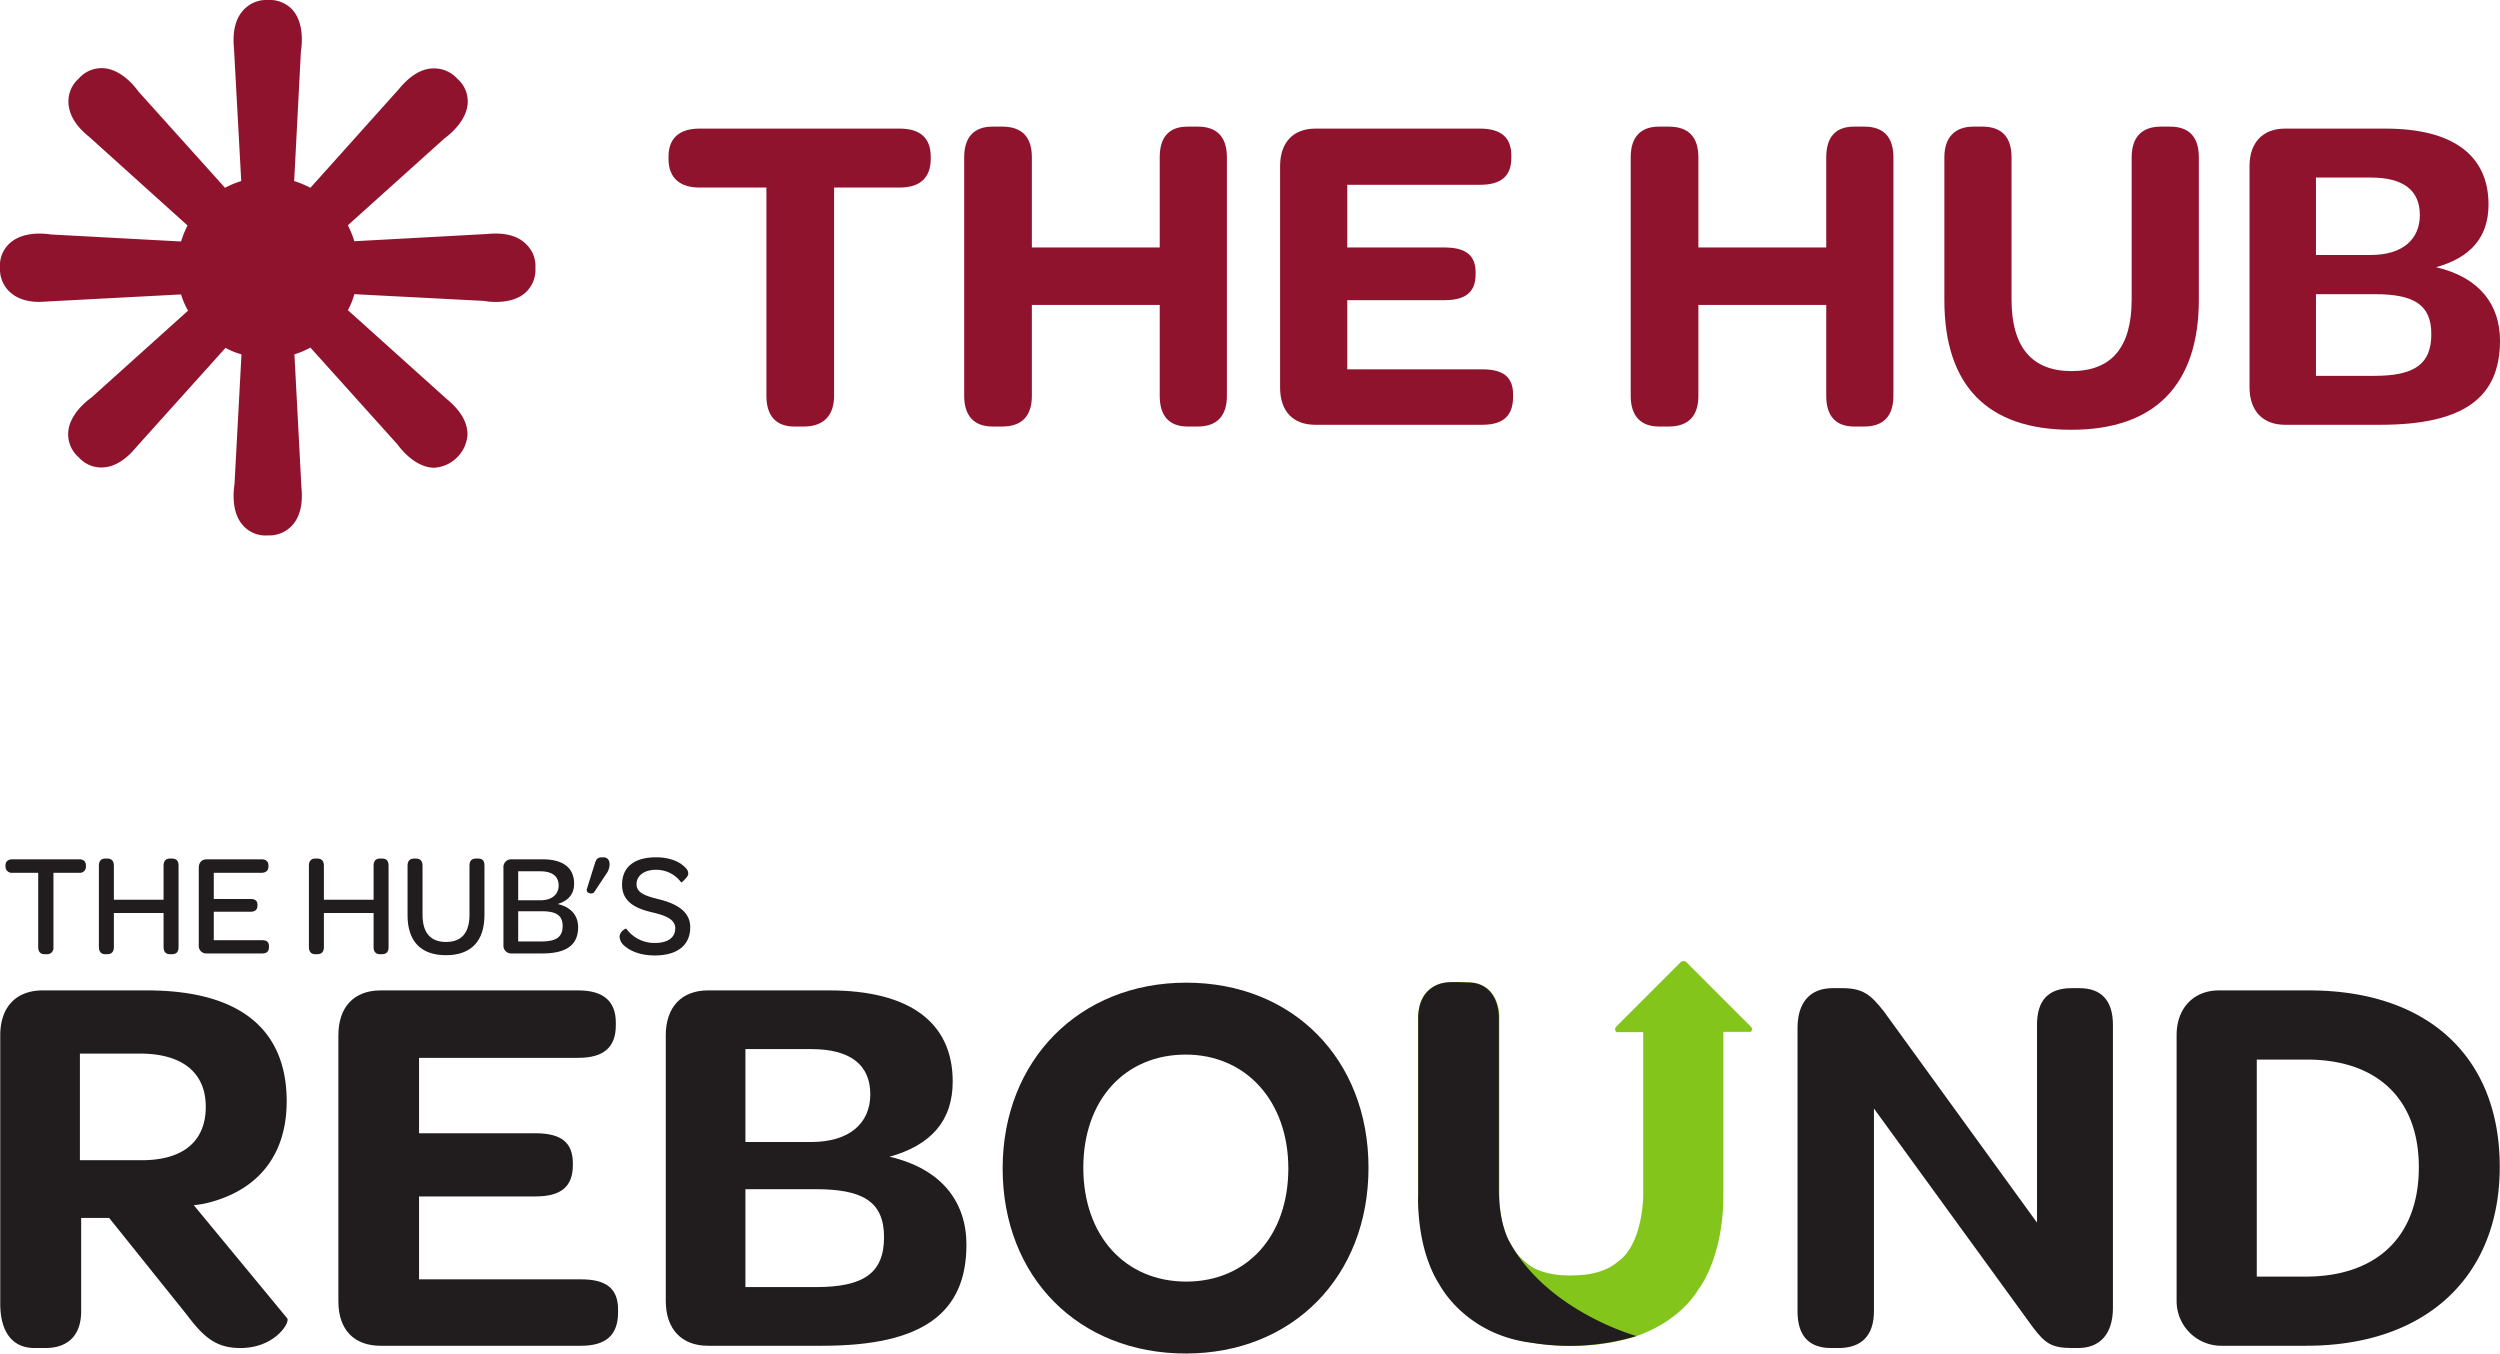 <svg xmlns="http://www.w3.org/2000/svg" width="1001.1" height="542" viewBox="0 0 1001.1 542"><title>new-logos</title><g id="Layer_2" data-name="Layer 2"><g id="Layer_1-2" data-name="Layer 1"><path d="M306.9,75.1H280.1c-8,0-12.4-4-12.4-11.5v-.9c0-7.4,4.4-11.2,12.4-11.2h80.2c8.2,0,12.4,3.8,12.4,11.2v.9c0,7.5-4.2,11.5-12.4,11.5H334v83.4c0,8.1-4.4,12.3-12.1,12.3h-3.8c-7.3,0-11.2-4.2-11.2-12.3Z" fill="#8f132d"/><path d="M386.1,158.5V63c0-8.2,4-12.3,11.4-12.3h3.8c7.9,0,11.9,4.1,11.9,12.3V99.1h51.2V63c0-8.2,3.8-12.3,11.2-12.3h4c7.7,0,11.7,4.1,11.7,12.3v95.5c0,8.1-4,12.3-11.7,12.3h-4c-7.4,0-11.2-4.2-11.2-12.3V122.1H413.2v36.4c0,8.1-4,12.3-11.9,12.3h-3.8C390.1,170.8,386.1,166.6,386.1,158.5Z" fill="#8f132d"/><path d="M512.6,155.2V66.5c0-9.5,5.3-15,14.1-15h66c8.4,0,12.5,3.6,12.5,10.8v.9c0,7.3-4.1,10.8-12.5,10.8H539.5V99.1h38.9c8.8,0,12.5,3.3,12.5,10.1v.6c0,7.1-3.9,10.4-12.5,10.4H539.5v27.7h54.1c8.4,0,12.3,3.1,12.3,10.1v.9c0,7.5-3.9,11.2-12.3,11.2H526.7C517.9,170.1,512.6,164.8,512.6,155.2Z" fill="#8f132d"/><path d="M653,158.5V63c0-8.2,4-12.3,11.4-12.3h3.8c7.9,0,11.9,4.1,11.9,12.3V99.1h51.2V63c0-8.2,3.8-12.3,11.2-12.3h4c7.7,0,11.7,4.1,11.7,12.3v95.5c0,8.1-4,12.3-11.7,12.3h-4c-7.4,0-11.2-4.2-11.2-12.3V122.1H680.1v36.4c0,8.1-4,12.3-11.9,12.3h-3.8C657,170.8,653,166.6,653,158.5Z" fill="#8f132d"/><path d="M778.6,63c0-8.2,4.4-12.3,11.7-12.3h3.5c7.7,0,11.7,4.1,11.7,12.3v57c0,18.9,8.1,28.6,24,28.6s24.1-9.3,24.1-28.7V63c0-8.2,4.2-12.3,11.7-12.3h3.6c7.7,0,11.6,4.1,11.6,12.3v57c0,34.1-17.6,52.1-51.1,52.1s-50.8-17.6-50.8-51.9Z" fill="#8f132d"/><path d="M900.8,155.1V66.5c0-9.5,5.4-15,14.2-15h40.3c26.8,0,41.2,10.6,41.2,30.4,0,13.2-7.3,21.3-21,25.1,17.6,4.1,25.6,15.2,25.6,29.4,0,22.9-14.6,33.7-48,33.7H915C906.2,170.1,900.8,164.6,900.8,155.1Zm48.6-53c12.5,0,19.6-6.1,19.6-16s-6.6-15-19.6-15h-22v31Zm1.5,48.4c16.1,0,22.7-4.8,22.7-16.7s-7.1-16-22.7-16H927.4v32.7Z" fill="#8f132d"/><path d="M211,98.1c-3.4-3.7-8.9-5.1-15.9-4.4l-53.2,2.9a40.8,40.8,0,0,0-2.6-6.4L178,55.4c2.1-1.5,8.9-7,9.3-14.2a12.1,12.1,0,0,0-4.2-9.7,12.4,12.4,0,0,0-8.9-4.1c-5-.2-9.9,2.7-14.4,8.2L124.3,75.2a40.6,40.6,0,0,0-6.5-2.7l2.7-52c.4-2.6,1.4-11.2-3.4-16.6A12.4,12.4,0,0,0,107.2,0a12.4,12.4,0,0,0-9.1,3.4c-3.7,3.5-5.1,8.9-4.4,16l2.9,53.1a37.1,37.1,0,0,0-6.5,2.7L55.4,36.6c-1.5-2.1-7-9-14.2-9.3a12.1,12.1,0,0,0-9.7,4.2,12.1,12.1,0,0,0-4.1,8.8c-.1,5.1,2.7,10,8.2,14.4L75.1,90.3a40.8,40.8,0,0,0-2.6,6.4l-52-2.8c-2.6-.4-11.2-1.4-16.6,3.5A12,12,0,0,0,0,107.2a12.5,12.5,0,0,0,3.4,9.2c2.9,3,7.1,4.5,12.5,4.5l3.5-.2,53.1-2.8a31.1,31.1,0,0,0,2.8,6.5L36.6,159.2c-2.1,1.5-9,7-9.3,14.2a12.2,12.2,0,0,0,4.2,9.7,12.1,12.1,0,0,0,8.8,4.1h.3c4.9,0,9.7-2.9,14.1-8.3l35.6-39.6a29.6,29.6,0,0,0,6.4,2.6l-2.8,52c-.4,2.6-1.4,11.3,3.5,16.6a12,12,0,0,0,9.8,3.9h.7a12.3,12.3,0,0,0,8.5-3.4c3.6-3.4,5-8.9,4.3-15.9l-2.8-53.2a36.1,36.1,0,0,0,6.4-2.7L159.2,178c1.5,2.1,7,8.9,14.2,9.3h.6a14.3,14.3,0,0,0,13.2-13.1c.1-5-2.8-9.9-8.3-14.4l-39.6-35.6a29.6,29.6,0,0,0,2.6-6.4l52,2.7a23.8,23.8,0,0,0,4.7.4c3.7,0,8.5-.7,11.9-3.8a12.4,12.4,0,0,0,3.9-9.9A11.9,11.9,0,0,0,211,98.1Z" fill="#8f132d"/><path d="M.1,522V414.6c0-11.4,6.4-18,17-18H58.9c36.9,0,55.9,15.4,55.9,44.4,0,20.5-10.4,34.8-30.2,40.3a39.4,39.4,0,0,1-7,1.3L115,527.9c1.3,1.6-4.9,11.9-18.7,11.9-9.5,0-14.5-4-21.4-13.2L43.7,487.7H32.5v37.4c0,9.2-4.9,14.7-14.3,14.7H13.8C5,539.8.1,533.4.1,522Zm56.6-57.4c17.4,0,25.7-8.2,25.7-21.4S73.6,421.9,56,421.9H32v42.7Z" fill="#211c1d"/><path d="M135.5,521.1V414.6c0-11.4,6.3-18,16.9-18h79.2c10.1,0,15,4.4,15,12.9v1.1c0,8.8-4.9,13-15,13H167.8v30.2h46.6c10.6,0,15,3.9,15,12.1v.6c0,8.6-4.6,12.6-15,12.6H167.8v33.2h64.9c10.1,0,14.8,3.7,14.8,12.1v1.1c0,9-4.7,13.4-14.8,13.4H152.4C141.8,538.9,135.5,532.5,135.5,521.1Z" fill="#211c1d"/><path d="M266.6,520.9V414.6c0-11.4,6.4-18,16.9-18H332c32.1,0,49.5,12.7,49.5,36.5,0,15.8-8.8,25.5-25.3,30.1,21.1,4.9,30.8,18.3,30.8,35.2,0,27.5-17.6,40.5-57.7,40.5H283.5C273,538.9,266.6,532.3,266.6,520.9Zm58.3-63.6c15,0,23.6-7.3,23.6-19.1s-8-18.1-23.6-18.1H298.5v37.2Zm1.8,58.1c19.3,0,27.3-5.7,27.3-20s-8.6-19.2-27.3-19.2H298.5v39.2Z" fill="#211c1d"/><path d="M401.5,467.9c0-43.4,30.8-74.4,73.5-74.4s73,30.6,73,74.1S517.7,542,474.8,542,401.5,511.4,401.5,467.9Zm114.4,0c0-26.9-16.9-45.6-41.1-45.6s-41,18-41,45.3,16.8,45.6,41.2,45.6S515.9,494.9,515.9,467.9Z" fill="#211c1d"/><path d="M719.8,525.1V411.7c0-10.3,5-16,14.1-16h3.9c8.4,0,11.5,2.9,16.5,9.2l61.4,84.7V410.4c0-9.7,4.4-14.7,13.9-14.7h3.1c8.8,0,13.4,5,13.4,14.7V523.7c0,10.6-5.3,16.1-13.9,16.1h-2.6c-8.4,0-10.8-2.2-15.4-8.1l-63.8-87.8v81.2c0,9.6-4.9,14.7-14.1,14.7h-3.1C724.2,539.8,719.8,534.7,719.8,525.1Z" fill="#211c1d"/><path d="M871.6,414.6c0-11.4,7.3-18,16.9-18h36.1c47.6,0,76.4,26.6,76.4,70.6s-29.5,71.7-77.5,71.7H889.7a17.9,17.9,0,0,1-18.1-17.8Zm97,52.8c0-27.5-16.9-43.1-44.8-43.1H903.7v86.9h19.6C951.5,511.2,968.6,495.4,968.6,467.4Z" fill="#211c1d"/><path d="M701.2,411.2l-25.9-25.9a1.7,1.7,0,0,0-2.4.1l-25.7,25.7a1.5,1.5,0,0,0,.1,2.2H658v65.9s-.2,19.5-10.4,26.2c0,0-5.2,5.3-17.6,5.3,0,0-12.9.9-19.3-5.5,0,0-10.3-7.1-10.3-26.7V407s.3-13.1-12.3-13.7h-8.2s-12,.2-12,14.2v71.6s0,24.6,10.5,38.1c0,0,8.9,14.4,29.2,19.3,0,0,20.7,5.5,42.6,0,0,0,20-3.9,30.2-20.6,0,0,9.7-12.3,9.7-37.2V413.2h11A1.4,1.4,0,0,0,701.2,411.2Z" fill="#83c51b"/><path d="M567.9,408v70.5s-1.1,21,8.6,36c0,0,10.1,19.9,36.8,23.2a93.7,93.7,0,0,0,42-2.7s-35-9.6-50.5-37.1c0,0-4.6-6.8-4.6-21.8V408s.7-12.5-10-14.4c0,0-8.9-.7-11.9,0C578.5,393.6,567.9,394.4,567.9,408Z" fill="#211c1d"/><path d="M15.3,349.5H5a2.5,2.5,0,0,1-2.8-2.6v-.3c0-1.6,1-2.5,2.8-2.5H31.7c1.8,0,2.7.9,2.7,2.5v.3a2.4,2.4,0,0,1-2.7,2.6H21.4v29.8a2.5,2.5,0,0,1-2.7,2.8h-.8c-1.7,0-2.6-1-2.6-2.8Z" fill="#211c1d"/><path d="M39.6,379.3V346.6c0-1.8.9-2.8,2.5-2.8H43c1.7,0,2.6,1,2.6,2.8v13.7H65.5V346.6c0-1.8.9-2.8,2.5-2.8h.9c1.8,0,2.6,1,2.6,2.8v32.7c0,1.8-.8,2.8-2.6,2.8H68c-1.6,0-2.5-1-2.5-2.8V365.6H45.6v13.7c0,1.8-.9,2.8-2.6,2.8h-.9C40.5,382.1,39.6,381.1,39.6,379.3Z" fill="#211c1d"/><path d="M79.6,378.5v-31c0-2.1,1.2-3.4,3.2-3.4h21.9c1.8,0,2.8.9,2.8,2.5v.3c0,1.7-1,2.6-2.8,2.6H85.6V360h14.7c2,0,2.8.8,2.8,2.4v.2c0,1.6-.9,2.5-2.8,2.5H85.6v11.4H105c1.9,0,2.7.8,2.7,2.4v.3c0,1.7-.8,2.6-2.7,2.6H82.8A3,3,0,0,1,79.6,378.5Z" fill="#211c1d"/><path d="M123.7,379.3V346.6c0-1.8.9-2.8,2.5-2.8h.9c1.7,0,2.6,1,2.6,2.8v13.7h19.9V346.6c0-1.8.9-2.8,2.5-2.8h.9c1.8,0,2.6,1,2.6,2.8v32.7c0,1.8-.8,2.8-2.6,2.8h-.9c-1.6,0-2.5-1-2.5-2.8V365.6H129.7v13.7c0,1.8-.9,2.8-2.6,2.8h-.9C124.6,382.1,123.7,381.1,123.7,379.3Z" fill="#211c1d"/><path d="M163.2,346.6c0-1.8.9-2.8,2.6-2.8h.8c1.7,0,2.6,1,2.6,2.8v19.7c0,7.2,3.2,10.9,9.4,10.9s9.4-3.6,9.4-10.9V346.6c0-1.9.9-2.8,2.6-2.8h.9c1.7,0,2.5.9,2.5,2.8v19.8c0,10.5-5.4,16.1-15.4,16.1s-15.4-5.5-15.4-16Z" fill="#211c1d"/><path d="M201.6,378.5v-31a3.1,3.1,0,0,1,3.2-3.4h12.4c8.3,0,12.7,3.4,12.7,9.8,0,4.1-2.3,6.8-6.6,8.1,5.6,1.3,8.2,4.8,8.2,9.3,0,7-4.5,10.5-14.4,10.5H204.8A3.1,3.1,0,0,1,201.6,378.5Zm14.9-18c4.4,0,7.2-2.3,7.2-5.9s-2.4-5.7-7.4-5.7h-8.8v11.6Zm.2,16.5c6.1,0,8.6-1.8,8.6-6.2s-2.8-5.9-8.4-5.9h-9.4V377Z" fill="#211c1d"/><path d="M235,356l3.1-9.9c.6-1.9,1-2.8,3-2.8h.6c1.4,0,2.4,1,2.4,2.8v.2a6.6,6.6,0,0,1-1.3,3.6l-4.9,7.4C237.1,358.3,234.5,357.7,235,356Z" fill="#211c1d"/><path d="M248.1,375.1c0-2,2.5-3.5,2.7-3.2a13.9,13.9,0,0,0,11.4,5.7c5.2,0,8.2-2.1,8.2-5.9s-4.4-5.2-9.4-6.4-11.9-3.4-11.9-11,5.5-11,13.6-11c4.9,0,8.5,1.4,10.6,3.1s2.3,2.5,2.3,3.6-2.7,3.5-2.8,3.4a12.3,12.3,0,0,0-10.1-5.1c-4.7,0-7.8,2.3-7.8,5.8s3.7,4.7,8.9,6,12.6,3.9,12.6,11.2-5.3,11.3-14.2,11.3c-5.8,0-9.9-1.8-12.2-3.9A5.1,5.1,0,0,1,248.1,375.1Z" fill="#211c1d"/></g></g></svg>
